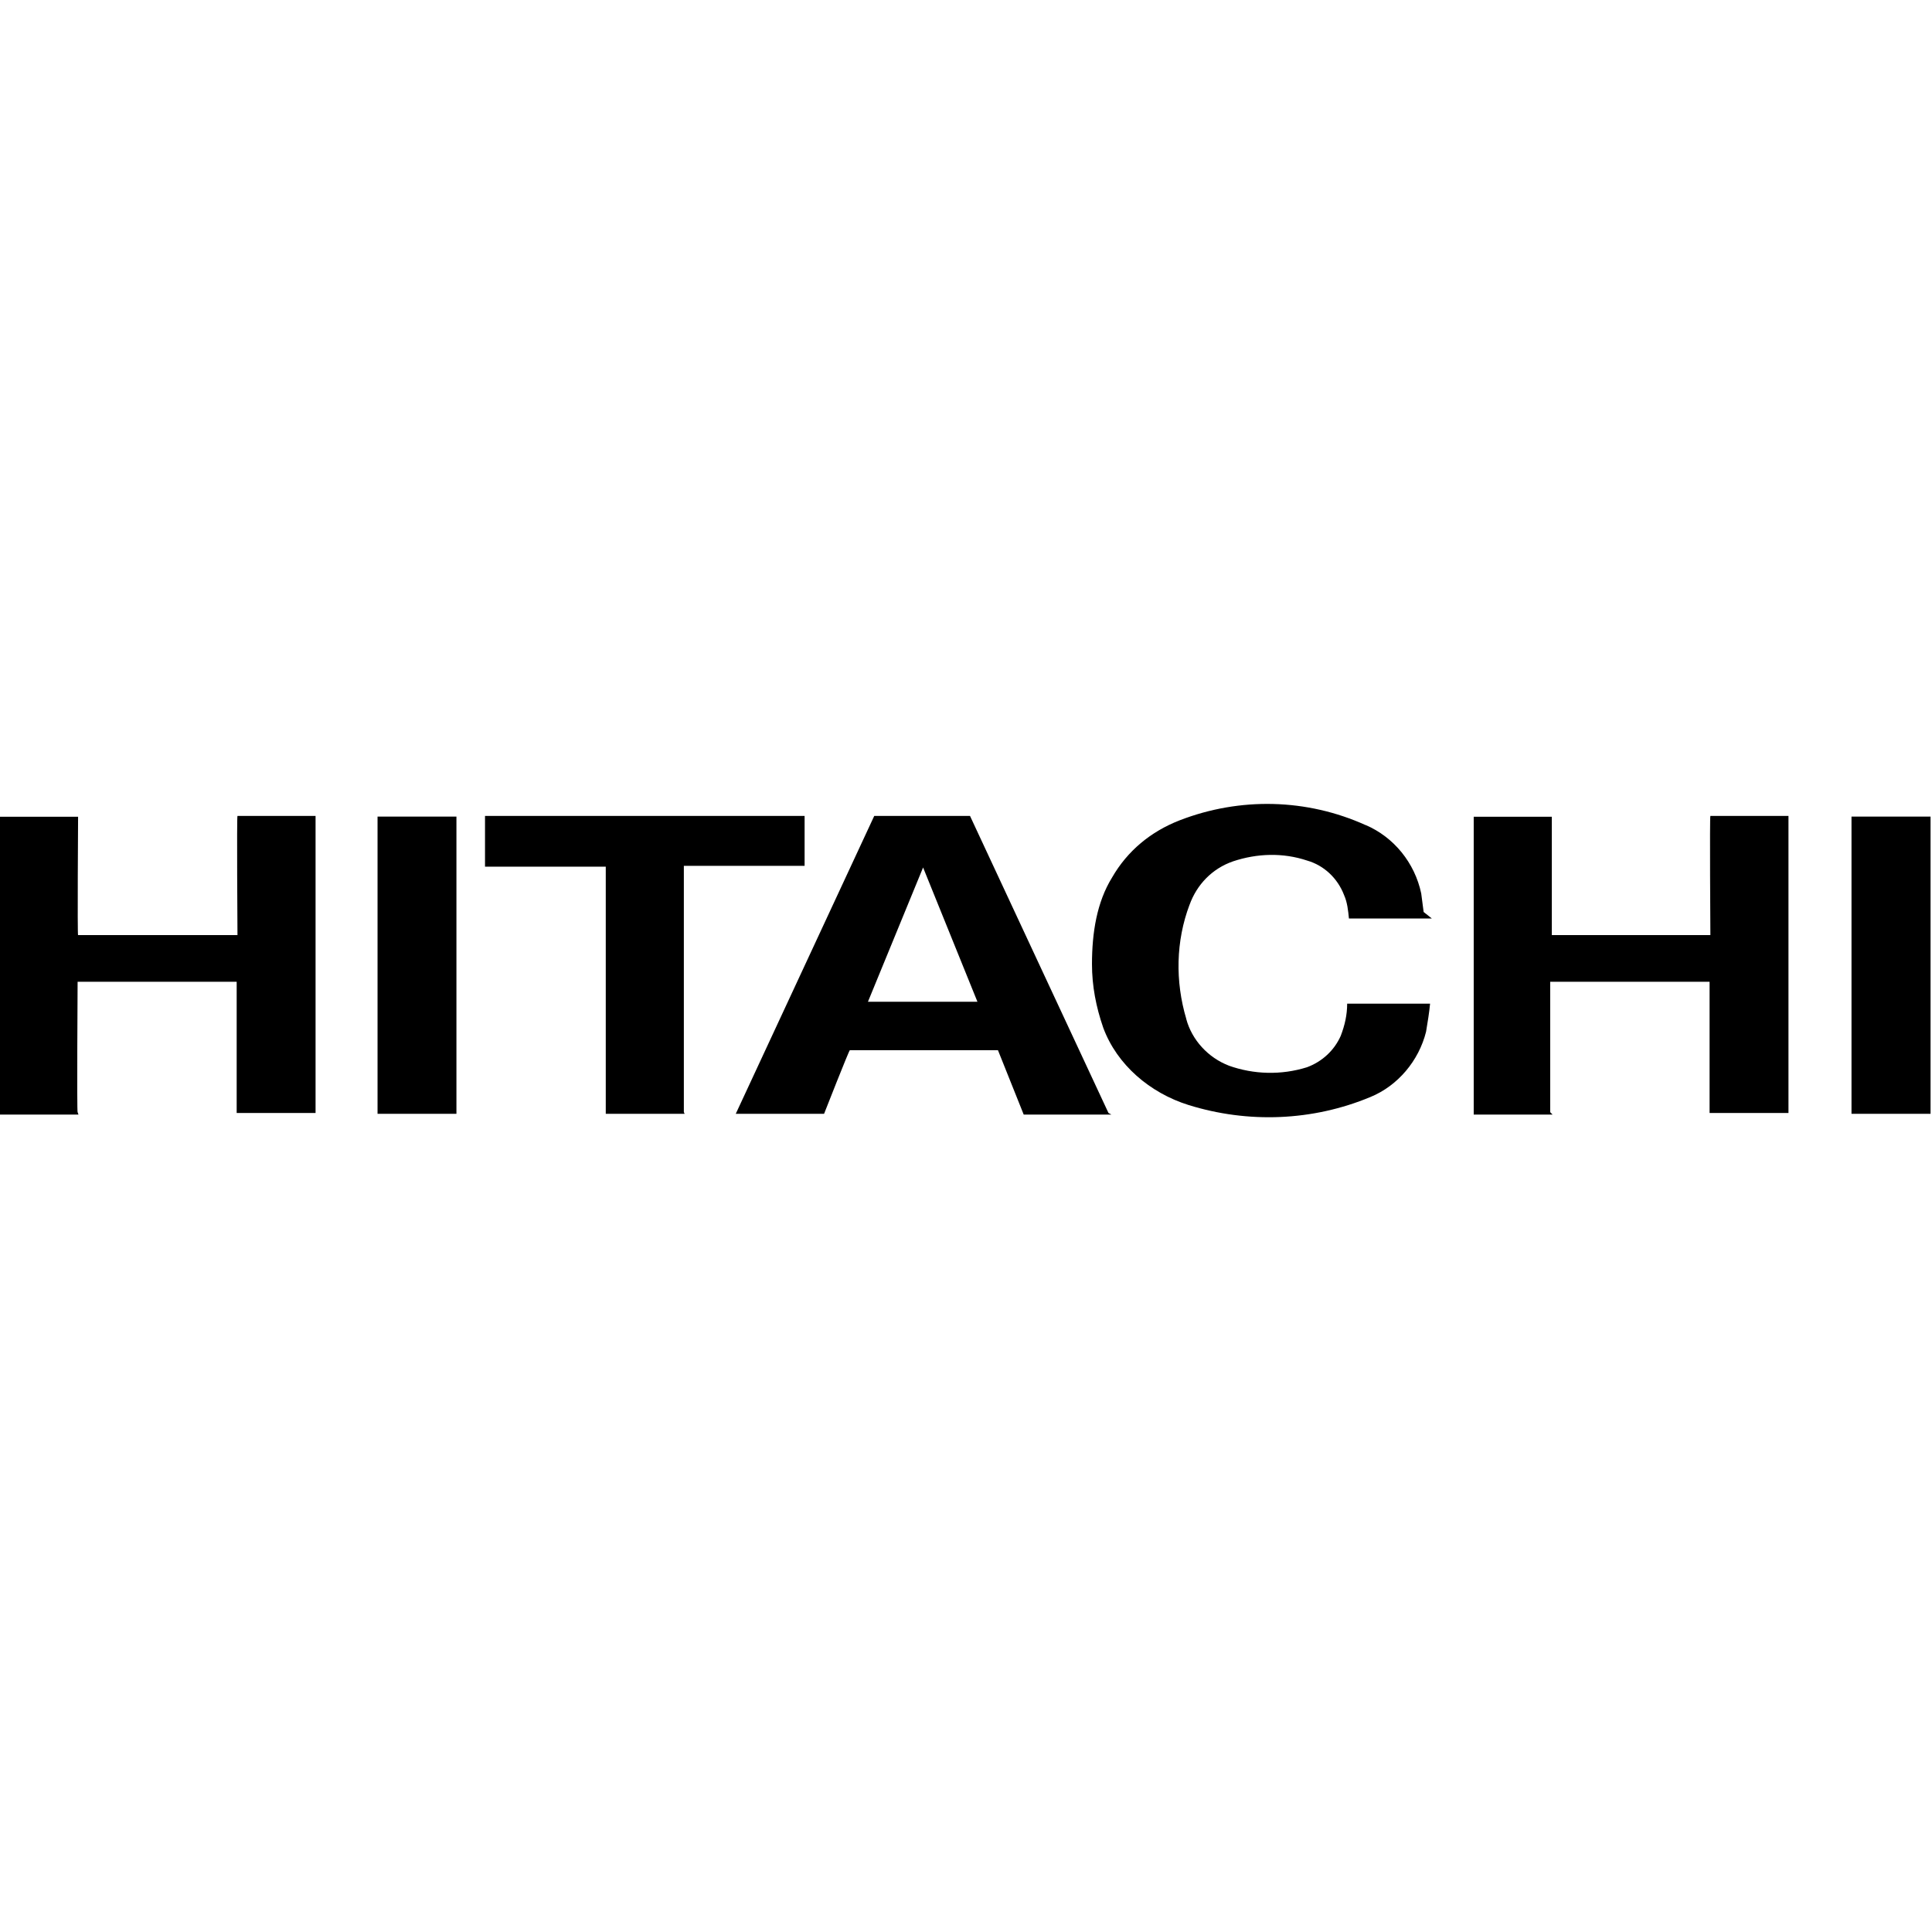 <svg viewBox="0 0 24 24" xmlns="http://www.w3.org/2000/svg"><path d="M17.787 11.41h-1.03v0c-.01-.1-.02-.2-.06-.29v0c-.08-.21-.25-.37-.46-.43v0c-.3-.1-.62-.09-.92.01v0c-.26.09-.45.29-.54.54v-.001c-.17.45-.18.95-.04 1.42l-.001-.001c.07.26.27.48.53.58h-.001c.31.11.65.12.97.02v0c.19-.07.34-.21.42-.39v0c.05-.13.08-.26.08-.4h1.03v-.001c-.01.11-.03.23-.05.35 -.09.36-.35.67-.69.81h0c-.72.3-1.52.33-2.26.1 -.48-.15-.89-.5-1.06-.96v0c-.09-.26-.14-.52-.14-.79 0-.39.06-.77.25-1.077 .19-.33.48-.57.84-.71v0c.75-.29 1.58-.27 2.31.06v-.001c.35.15.61.47.69.85 .01.07.02.15.03.23Zm-3.98 2.436h-1.09l-.32-.8h-1.84c-.01 0-.32.79-.32.79H9.14l1.72-3.7s1.19 0 1.19 0l1.72 3.69Zm5.48 0h-.98s0-3.7 0-3.7h.97v1.47h1.97s-.01-1.48 0-1.48h.97s0 3.686 0 3.69h-.98v-1.63s-1.98 0-1.98 0 0 1.62 0 1.62Zm-18.312 0h-.98s.005-3.7 0-3.7H.97s-.01 1.487 0 1.47H2.95s-.01-1.48 0-1.48h.97s0 3.686 0 3.69h-.98v-1.63s-1.976 0-1.976 0 -.01 1.625 0 1.62Zm7.53-.01h-.98v-3.07h-1.5s0-.63 0-.63 3.97 0 3.97 0v.62h-1.5v3.06ZM4.7 10.144h.97v3.692h-.98v-3.692Zm18.312 0h.97v3.692H23v-3.692Zm-11.54.62l-.69 1.68h1.36l-.68-1.68Z"/></svg>